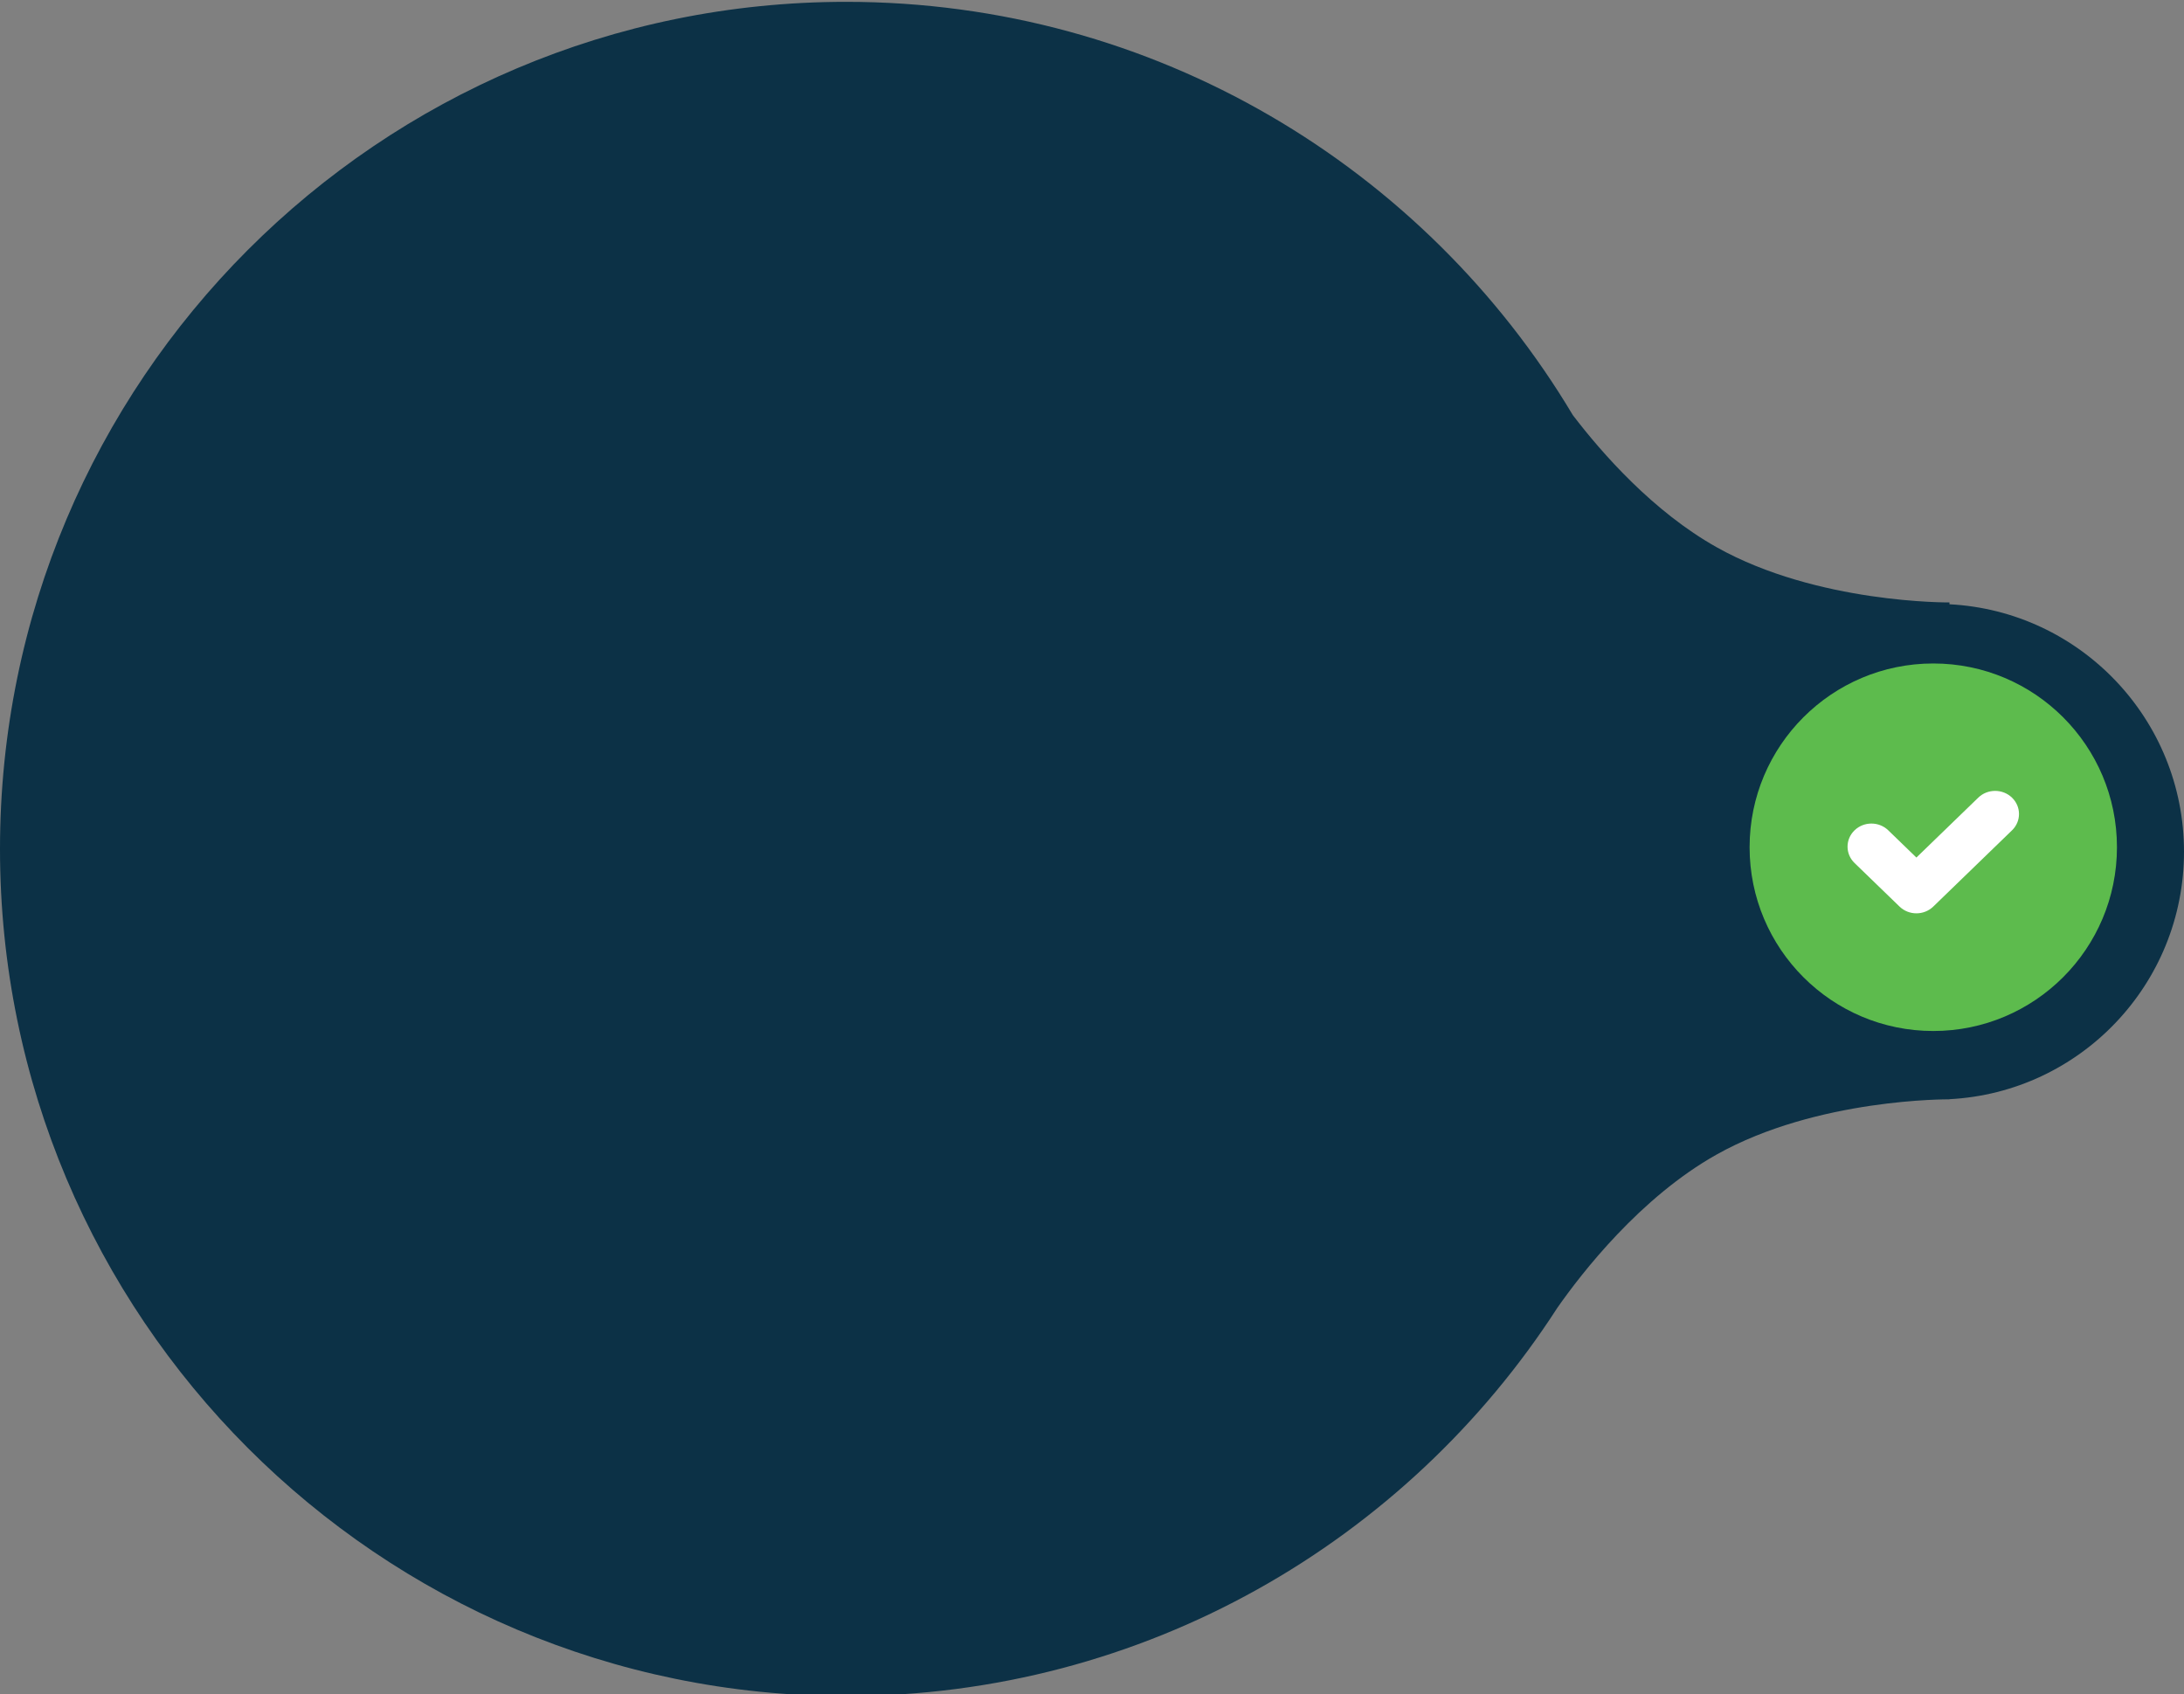 <?xml version="1.0" encoding="utf-8"?>
<!-- Generator: Adobe Illustrator 17.0.0, SVG Export Plug-In . SVG Version: 6.00 Build 0)  -->
<!DOCTYPE svg PUBLIC "-//W3C//DTD SVG 1.1//EN" "http://www.w3.org/Graphics/SVG/1.1/DTD/svg11.dtd">
<svg version="1.1" id="Layer_1" xmlns="http://www.w3.org/2000/svg" xmlns:xlink="http://www.w3.org/1999/xlink" x="0px" y="0px"
	 width="320.995px" height="249px" viewBox="0 0 320.995 249" enable-background="new 0 0 320.995 249" xml:space="preserve">
<rect x="0" y="0" width="320.995" height="249" fill="#808080" stroke="none"/>
<g>
	<g>
		<path fill-rule="evenodd" clip-rule="evenodd" fill="#0C3146" d="M320.995,125.177c0-19.473-15.267-35.375-34.472-36.369v-0.27
			c0,0-19.409,0.2-34.223-8.114c-9.291-5.214-16.796-13.735-21.132-19.415C209.46,24.633,169.75,0.27,124.35,0.27
			C55.674,0.27,0,56.011,0,124.77s55.674,124.5,124.35,124.5c43.851,0,82.396-22.727,104.537-57.056
			c3.574-5.113,12.19-16.235,23.413-22.533c14.814-8.314,34.223-8.114,34.223-8.114v-0.021
			C305.728,160.552,320.995,144.649,320.995,125.177z"/>
	</g>
</g>
<path fill-rule="evenodd" clip-rule="evenodd" fill="#5DBB4D" d="M284.145,97.51c14.91,0,26.996,12.091,26.996,27.007
	c0,14.915-12.087,27.007-26.996,27.007c-14.91,0-26.996-12.091-26.996-27.007C257.149,109.602,269.235,97.51,284.145,97.51z"/>
<path fill-rule="evenodd" clip-rule="evenodd" fill="#FFFFFF" d="M295.717,122.031l-11.572,11.204c-1.37,1.326-3.59,1.326-4.96,0
	l-6.613-6.402c-1.37-1.326-1.37-3.476,0-4.802c1.37-1.326,3.59-1.326,4.959,0l4.133,4.001l9.092-8.803
	c1.369-1.326,3.59-1.326,4.959,0C297.087,118.556,297.087,120.706,295.717,122.031z"/>
</svg>
